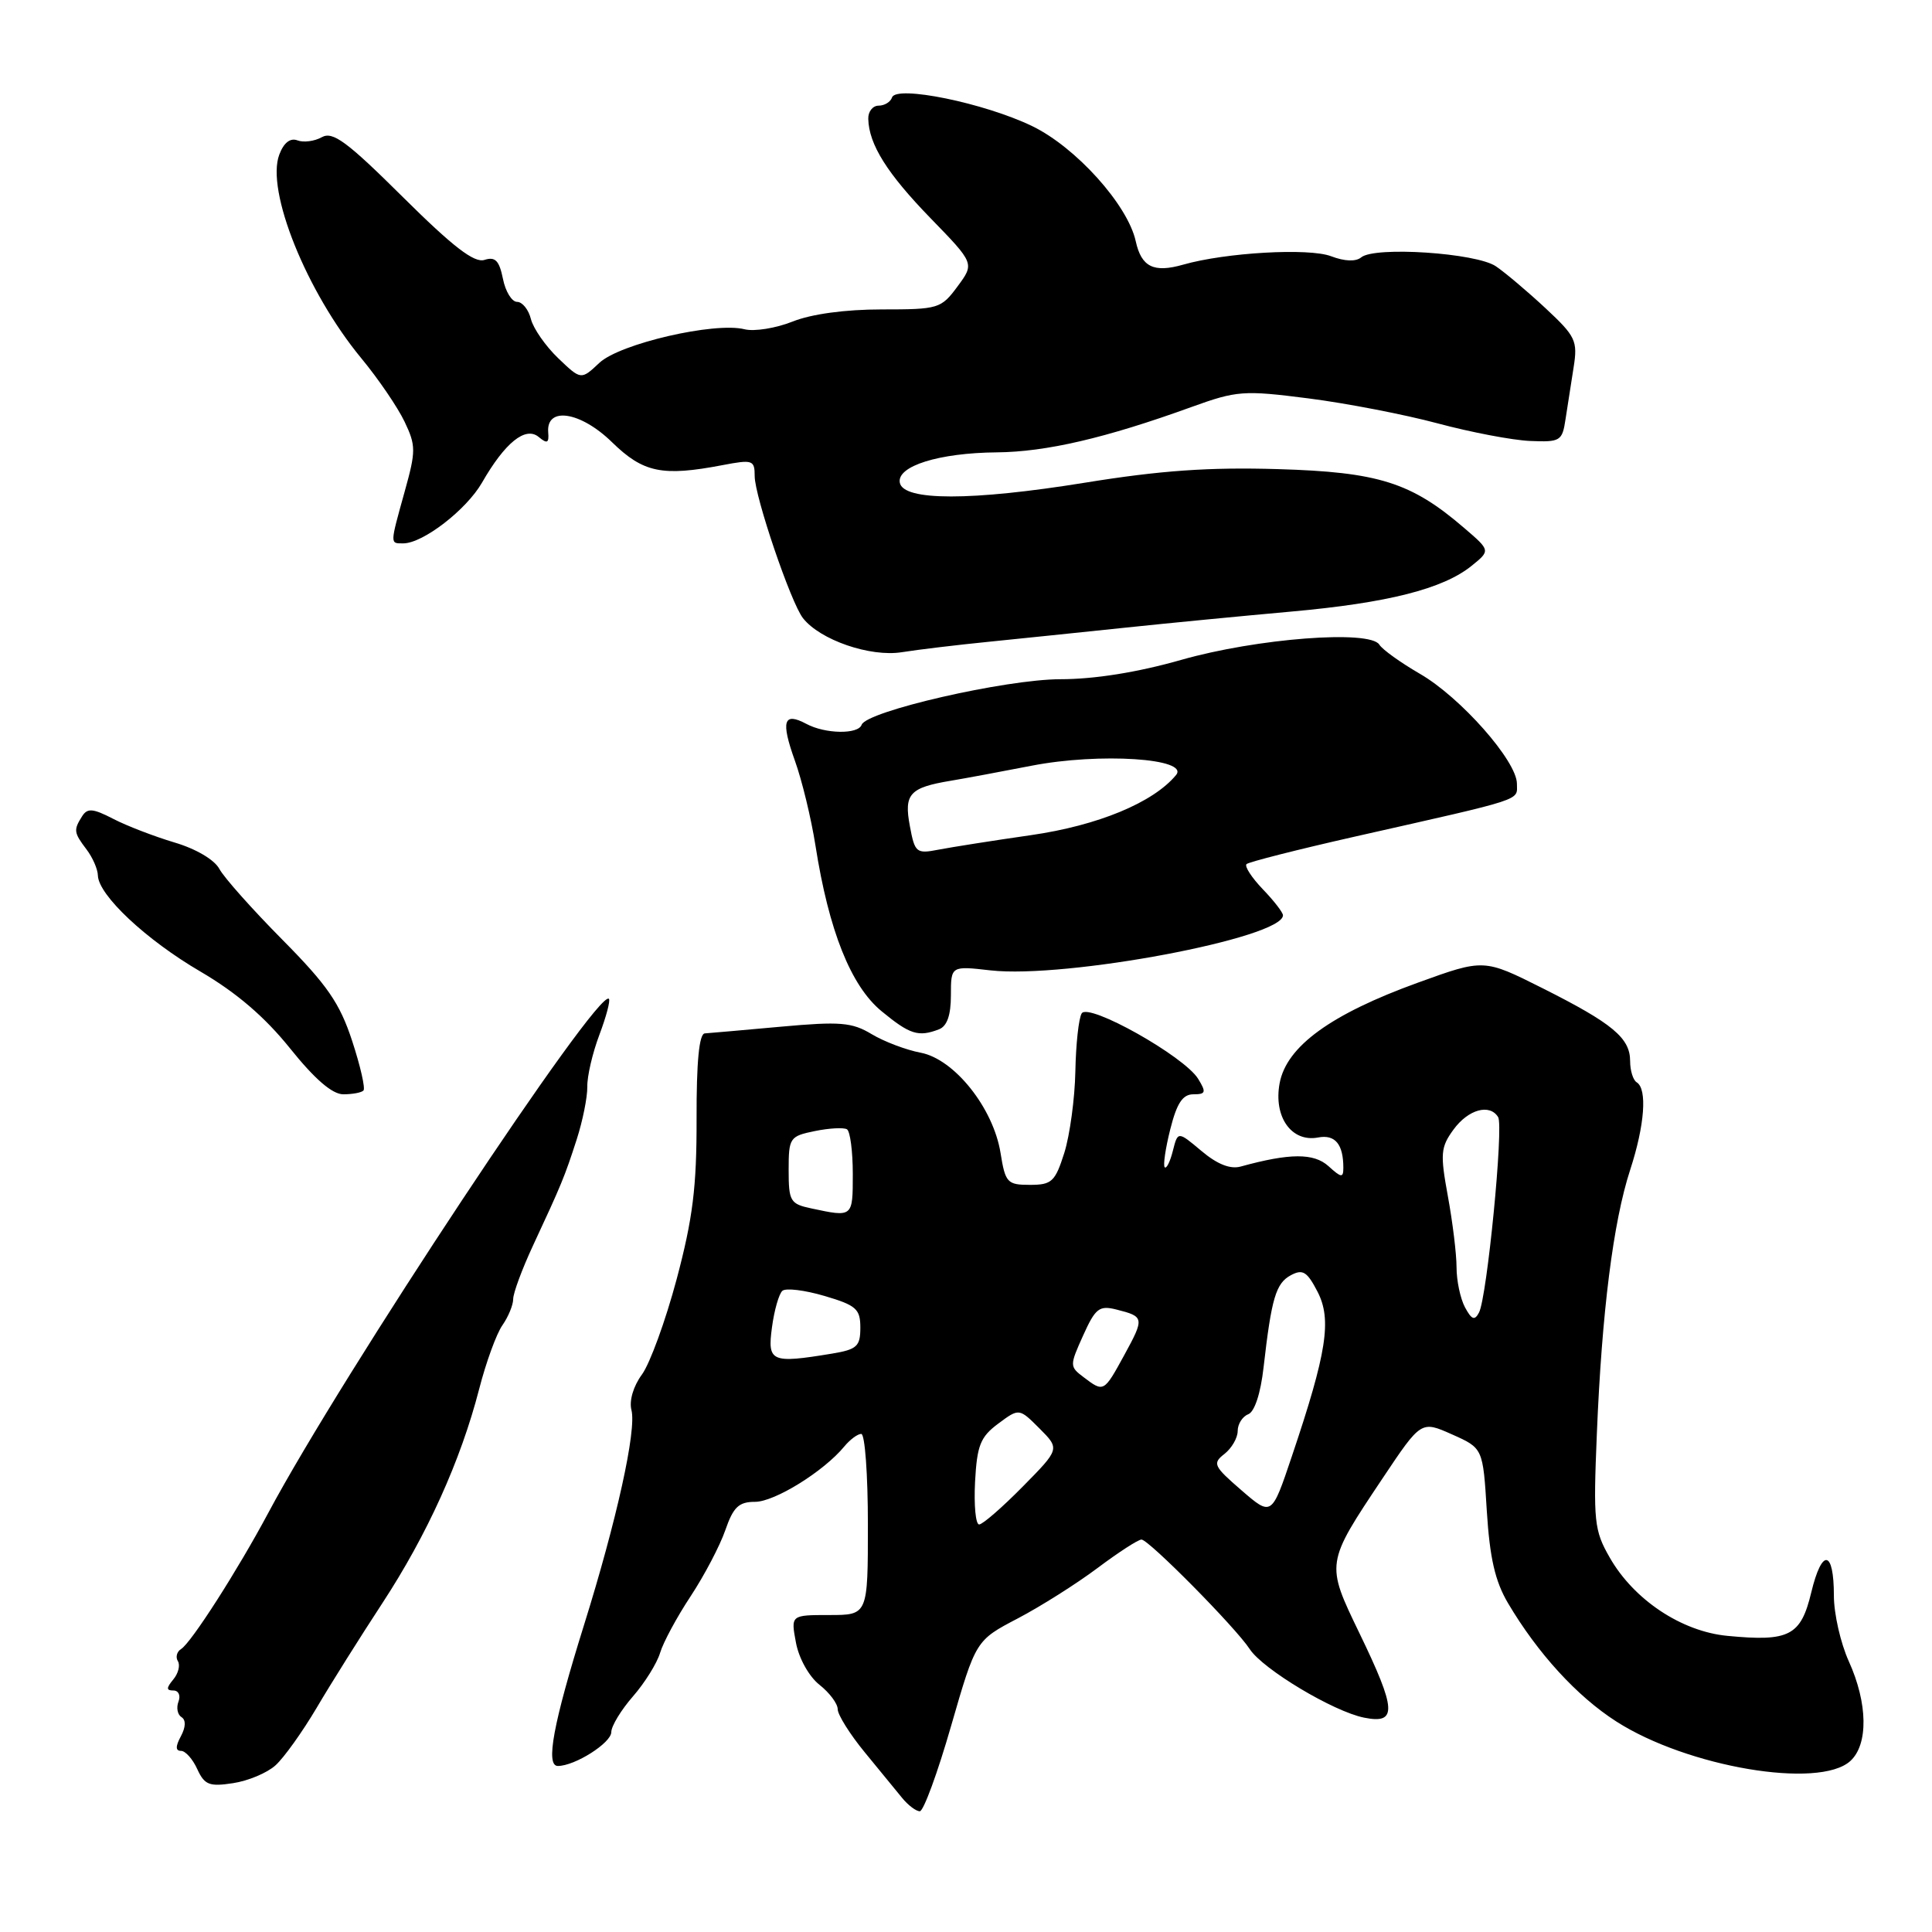 <?xml version="1.0" encoding="UTF-8" standalone="no"?>
<!DOCTYPE svg PUBLIC "-//W3C//DTD SVG 1.1//EN" "http://www.w3.org/Graphics/SVG/1.1/DTD/svg11.dtd" >
<svg xmlns="http://www.w3.org/2000/svg" xmlns:xlink="http://www.w3.org/1999/xlink" version="1.1" viewBox="0 0 256 256">
 <g >
 <path fill="currentColor"
d=" M 126.03 228.68 C 129.30 217.36 129.30 217.36 134.86 214.45 C 137.91 212.85 142.67 209.84 145.43 207.77 C 148.19 205.70 150.81 204.00 151.25 204.00 C 152.21 204.00 163.72 215.64 165.60 218.52 C 167.35 221.19 176.69 226.79 180.76 227.60 C 185.16 228.48 185.05 226.57 180.14 216.42 C 175.65 207.12 175.63 207.22 183.21 195.87 C 188.31 188.24 188.31 188.24 192.41 190.07 C 196.50 191.89 196.50 191.89 197.01 200.21 C 197.40 206.42 198.10 209.51 199.81 212.41 C 203.74 219.06 208.95 224.76 214.16 228.10 C 223.59 234.15 241.02 237.10 245.17 233.35 C 247.58 231.16 247.50 225.70 244.98 220.14 C 243.89 217.74 243.00 213.83 243.00 211.45 C 243.00 205.33 241.42 205.10 240.00 211.01 C 238.62 216.76 237.09 217.55 228.89 216.76 C 222.80 216.18 216.48 211.97 213.29 206.37 C 211.23 202.78 211.11 201.59 211.59 190.00 C 212.25 173.86 213.76 161.89 216.01 155.00 C 217.93 149.10 218.29 144.30 216.88 143.42 C 216.39 143.13 216.00 141.85 216.00 140.60 C 216.00 137.54 213.68 135.61 204.41 130.95 C 196.62 127.04 196.62 127.04 187.90 130.20 C 176.35 134.38 170.48 138.64 169.56 143.52 C 168.72 148.00 171.14 151.40 174.67 150.72 C 176.91 150.30 178.00 151.61 178.00 154.74 C 178.00 156.10 177.73 156.07 176.03 154.52 C 174.09 152.77 170.91 152.78 164.41 154.57 C 163.02 154.96 161.29 154.27 159.20 152.51 C 156.07 149.88 156.07 149.88 155.41 152.49 C 155.05 153.92 154.57 154.90 154.33 154.67 C 154.10 154.43 154.43 152.16 155.07 149.62 C 155.94 146.17 156.71 145.00 158.13 145.00 C 159.77 145.00 159.86 144.74 158.76 142.95 C 156.92 139.96 144.22 132.83 143.33 134.28 C 142.93 134.92 142.56 138.38 142.49 141.97 C 142.42 145.56 141.76 150.41 141.03 152.75 C 139.81 156.59 139.37 157.00 136.47 157.00 C 133.47 157.00 133.21 156.72 132.58 152.79 C 131.63 146.83 126.46 140.34 122.00 139.49 C 120.08 139.13 117.15 138.02 115.50 137.03 C 112.89 135.46 111.33 135.33 103.50 136.04 C 98.55 136.49 94.00 136.89 93.39 136.93 C 92.64 136.98 92.28 140.69 92.30 148.25 C 92.32 157.31 91.80 161.45 89.66 169.50 C 88.19 175.00 86.12 180.68 85.06 182.13 C 83.92 183.68 83.35 185.61 83.67 186.84 C 84.36 189.50 81.73 201.42 77.38 215.34 C 73.30 228.40 72.26 234.00 73.92 234.00 C 76.18 234.00 81.00 230.94 81.00 229.51 C 81.00 228.72 82.29 226.59 83.87 224.78 C 85.44 222.98 87.06 220.38 87.47 219.00 C 87.88 217.62 89.70 214.25 91.52 211.50 C 93.33 208.75 95.40 204.81 96.11 202.75 C 97.17 199.69 97.89 199.00 100.05 199.00 C 102.65 199.00 109.16 194.96 111.87 191.67 C 112.63 190.75 113.64 190.00 114.12 190.00 C 114.61 190.00 115.00 195.40 115.00 202.00 C 115.00 214.00 115.00 214.00 109.89 214.00 C 104.78 214.00 104.78 214.00 105.47 217.67 C 105.86 219.75 107.20 222.15 108.58 223.24 C 109.91 224.29 111.00 225.74 111.00 226.48 C 111.00 227.21 112.60 229.77 114.56 232.16 C 116.52 234.54 118.77 237.29 119.55 238.25 C 120.34 239.21 121.38 240.00 121.88 240.00 C 122.37 240.00 124.24 234.91 126.03 228.68 Z  M 36.50 233.92 C 37.61 232.93 40.06 229.50 41.95 226.31 C 43.83 223.11 47.75 216.88 50.65 212.45 C 56.60 203.36 61.04 193.55 63.49 184.06 C 64.40 180.52 65.79 176.70 66.58 175.59 C 67.36 174.47 68.00 172.91 68.00 172.13 C 68.00 171.34 69.17 168.18 70.60 165.10 C 74.41 156.92 74.81 155.95 76.41 151.00 C 77.21 148.53 77.84 145.38 77.82 144.00 C 77.79 142.62 78.51 139.53 79.42 137.12 C 80.33 134.71 80.90 132.56 80.68 132.35 C 79.25 130.92 45.32 182.14 35.53 200.50 C 31.48 208.08 25.34 217.67 24.00 218.50 C 23.43 218.85 23.24 219.58 23.57 220.11 C 23.90 220.65 23.63 221.74 22.96 222.54 C 22.02 223.68 22.02 224.00 22.98 224.00 C 23.66 224.00 23.96 224.66 23.65 225.47 C 23.34 226.28 23.52 227.20 24.05 227.53 C 24.65 227.90 24.62 228.84 23.97 230.06 C 23.24 231.41 23.25 232.00 23.99 232.00 C 24.57 232.00 25.54 233.09 26.14 234.42 C 27.10 236.51 27.74 236.76 30.87 236.28 C 32.87 235.98 35.40 234.92 36.50 233.92 Z  M 48.16 144.50 C 48.43 144.23 47.76 141.27 46.66 137.92 C 45.02 132.92 43.37 130.53 37.42 124.52 C 33.44 120.50 29.68 116.28 29.07 115.14 C 28.42 113.92 25.96 112.47 23.11 111.63 C 20.44 110.83 16.79 109.43 15.00 108.50 C 12.31 107.11 11.58 107.05 10.88 108.16 C 9.73 109.98 9.77 110.32 11.47 112.56 C 12.28 113.63 12.95 115.17 12.97 116.00 C 13.04 118.61 19.36 124.54 26.58 128.75 C 31.33 131.53 35.09 134.75 38.43 138.91 C 41.71 143.00 44.03 145.00 45.49 145.00 C 46.69 145.00 47.89 144.78 48.16 144.50 Z  M 124.42 136.39 C 125.49 135.98 126.00 134.52 126.00 131.88 C 126.00 127.98 126.00 127.98 131.25 128.58 C 141.23 129.70 170.00 124.29 170.00 121.28 C 170.00 120.91 168.80 119.35 167.32 117.82 C 165.85 116.28 164.88 114.79 165.17 114.50 C 165.45 114.22 171.94 112.57 179.59 110.84 C 202.33 105.71 201.00 106.14 201.00 103.85 C 201.00 100.85 193.53 92.39 188.14 89.28 C 185.59 87.80 183.17 86.07 182.77 85.42 C 181.53 83.43 166.54 84.58 156.51 87.44 C 150.73 89.09 145.01 90.00 140.51 90.00 C 133.25 90.01 114.80 94.24 114.17 96.04 C 113.72 97.33 109.35 97.26 106.85 95.92 C 103.82 94.30 103.44 95.53 105.33 100.80 C 106.27 103.41 107.49 108.46 108.05 112.02 C 109.82 123.32 112.74 130.64 116.81 133.99 C 120.56 137.08 121.69 137.44 124.42 136.39 Z  M 131.00 85.04 C 135.12 84.62 143.22 83.79 149.00 83.18 C 154.78 82.57 164.71 81.61 171.07 81.04 C 183.89 79.89 191.22 78.03 195.00 74.97 C 197.50 72.95 197.50 72.95 194.00 69.95 C 186.99 63.92 182.66 62.55 169.31 62.16 C 160.20 61.89 153.75 62.34 143.76 63.96 C 128.71 66.39 119.69 66.39 119.23 63.96 C 118.81 61.76 124.41 60.01 132.07 59.94 C 138.63 59.88 146.50 58.05 157.88 53.93 C 163.89 51.76 164.77 51.69 173.38 52.79 C 178.39 53.43 186.10 54.92 190.50 56.10 C 194.90 57.28 200.41 58.33 202.74 58.43 C 206.75 58.60 207.01 58.44 207.44 55.55 C 207.70 53.87 208.18 50.78 208.51 48.69 C 209.07 45.16 208.79 44.57 204.81 40.86 C 202.44 38.65 199.47 36.14 198.22 35.29 C 195.62 33.51 182.16 32.62 180.37 34.10 C 179.66 34.69 178.18 34.64 176.37 33.95 C 173.43 32.83 162.38 33.46 156.77 35.07 C 152.87 36.18 151.24 35.38 150.49 31.96 C 149.43 27.14 142.56 19.51 136.77 16.71 C 130.44 13.65 118.75 11.26 118.20 12.91 C 118.00 13.51 117.20 14.00 116.42 14.00 C 115.64 14.00 115.02 14.79 115.05 15.75 C 115.13 19.14 117.56 23.00 123.31 28.92 C 129.13 34.91 129.13 34.91 126.88 37.95 C 124.70 40.90 124.36 41.00 116.83 41.00 C 112.01 41.00 107.51 41.61 105.02 42.61 C 102.81 43.49 99.95 43.95 98.66 43.63 C 94.69 42.63 82.12 45.54 79.42 48.08 C 76.99 50.36 76.99 50.36 73.96 47.46 C 72.29 45.86 70.67 43.53 70.35 42.28 C 70.04 41.02 69.21 40.00 68.52 40.00 C 67.82 40.00 66.97 38.62 66.64 36.93 C 66.15 34.52 65.62 33.98 64.19 34.44 C 62.84 34.87 60.03 32.71 53.38 26.11 C 45.96 18.74 44.09 17.37 42.64 18.18 C 41.67 18.72 40.22 18.91 39.41 18.60 C 38.46 18.24 37.60 18.91 37.01 20.48 C 35.20 25.24 40.61 38.68 47.89 47.49 C 50.14 50.21 52.71 53.99 53.61 55.88 C 55.12 59.05 55.12 59.76 53.62 65.14 C 51.66 72.20 51.66 72.00 53.43 72.00 C 56.04 72.00 61.80 67.55 63.87 63.95 C 66.91 58.65 69.63 56.45 71.38 57.90 C 72.51 58.84 72.76 58.71 72.64 57.29 C 72.36 53.82 76.92 54.52 81.09 58.59 C 85.24 62.64 87.75 63.16 95.75 61.63 C 99.74 60.87 100.00 60.96 100.00 63.09 C 100.00 65.76 104.79 79.87 106.40 81.91 C 108.66 84.80 115.31 87.09 119.50 86.42 C 121.70 86.07 126.88 85.45 131.00 85.04 Z  M 129.20 196.35 C 129.46 191.52 129.90 190.40 132.27 188.64 C 135.04 186.58 135.04 186.58 137.74 189.28 C 140.44 191.99 140.44 191.99 135.51 196.99 C 132.79 199.75 130.20 202.00 129.74 202.00 C 129.28 202.00 129.04 199.46 129.20 196.35 Z  M 164.50 197.47 C 160.80 194.27 160.63 193.91 162.25 192.65 C 163.21 191.89 164.00 190.53 164.00 189.61 C 164.00 188.69 164.63 187.70 165.39 187.40 C 166.24 187.08 167.04 184.63 167.43 181.18 C 168.48 171.99 169.06 170.04 171.05 168.97 C 172.62 168.13 173.20 168.49 174.58 171.16 C 176.49 174.86 175.82 179.20 171.17 192.99 C 168.50 200.93 168.50 200.93 164.50 197.47 Z  M 143.59 182.49 C 141.72 181.08 141.72 180.95 143.52 176.96 C 145.15 173.34 145.66 172.95 147.93 173.52 C 151.63 174.45 151.66 174.63 148.98 179.54 C 146.26 184.51 146.26 184.51 143.59 182.49 Z  M 102.29 175.88 C 102.59 173.61 103.22 171.43 103.67 171.04 C 104.13 170.64 106.64 170.95 109.25 171.72 C 113.46 172.96 114.00 173.44 114.00 175.93 C 114.00 178.40 113.55 178.81 110.25 179.36 C 102.18 180.69 101.67 180.47 102.29 175.88 Z  M 194.12 173.23 C 193.50 172.07 193.00 169.69 193.00 167.93 C 193.00 166.17 192.48 161.93 191.85 158.50 C 190.82 152.88 190.89 152.01 192.60 149.67 C 194.55 147.00 197.39 146.21 198.51 148.02 C 199.26 149.23 197.04 171.87 195.98 173.91 C 195.40 175.02 195.01 174.88 194.12 173.23 Z  M 107.50 160.12 C 104.71 159.53 104.50 159.17 104.50 155.03 C 104.50 150.76 104.64 150.55 107.98 149.87 C 109.89 149.48 111.80 149.38 112.23 149.64 C 112.65 149.90 113.00 152.57 113.00 155.56 C 113.00 161.32 113.02 161.30 107.50 160.12 Z  M 120.56 109.45 C 119.76 105.20 120.52 104.36 126.00 103.45 C 127.92 103.13 132.74 102.23 136.70 101.46 C 145.70 99.71 157.67 100.49 155.83 102.70 C 152.81 106.35 145.49 109.38 136.62 110.66 C 131.60 111.38 126.10 112.25 124.38 112.58 C 121.41 113.16 121.22 113.00 120.56 109.45 Z "/>
</g>
</svg>